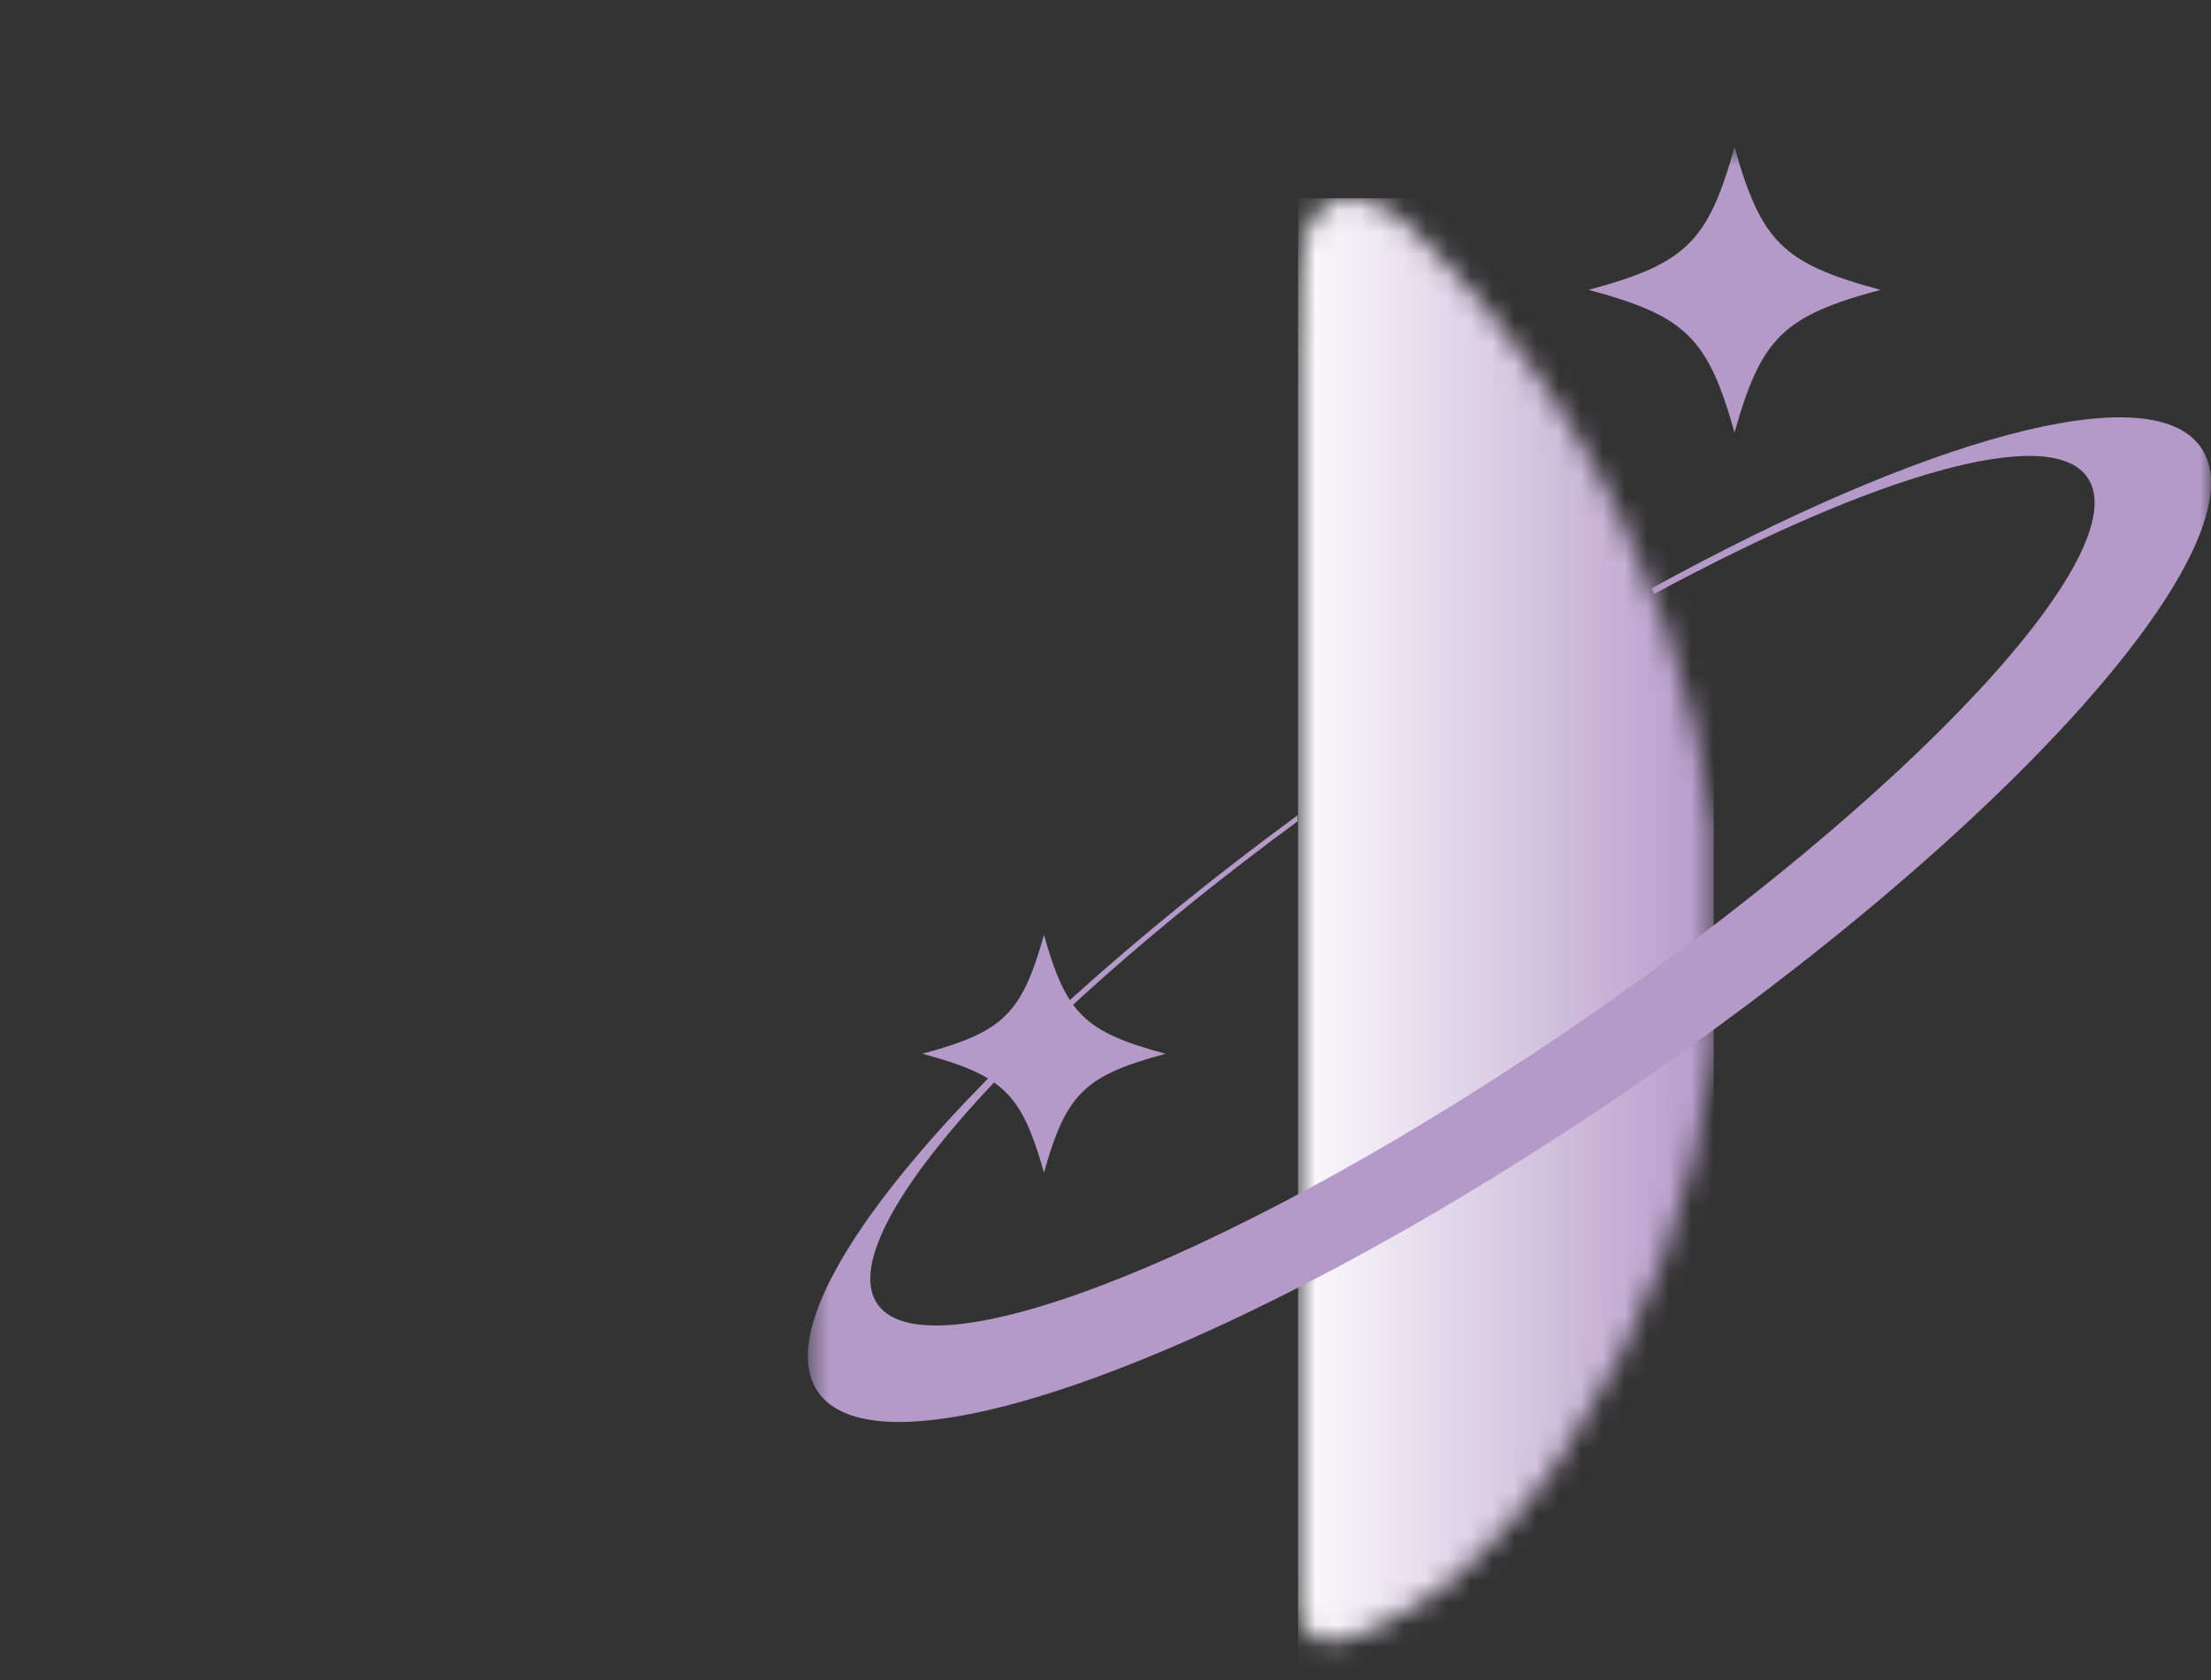<svg width="100" height="76" viewBox="0 0 100 76" fill="none" xmlns="http://www.w3.org/2000/svg">
<rect x="0" y="0" width="100" height="76" fill="#333333" stroke="none"/>
<g clip-path="url(#clip0_252_5197)">
<mask id="mask0_252_5197" style="mask-type:luminance" maskUnits="userSpaceOnUse" x="58" y="8" width="20" height="67">
<path d="M60.155 9.157C58.92 9.709 58.912 11.434 58.833 12.332C58.707 13.751 58.731 15.166 58.731 16.58V72.492V72.497C58.733 76.002 63.024 73.372 64.811 72.1C67.354 70.288 69.207 67.989 70.763 65.669C74.541 60.035 76.748 53.879 77.505 47.616V37.619C77.132 34.492 76.414 31.392 75.365 28.37C73.124 21.915 69.366 15.689 63.889 10.367C63.472 9.963 62.847 9.471 62.141 9.192C61.794 9.055 61.426 8.969 61.057 8.969C60.756 8.969 60.453 9.025 60.156 9.158" fill="white"/>
</mask>
<g mask="url(#mask0_252_5197)">
<path d="M77.506 8.969H58.707V76.002H77.506V8.969Z" fill="url(#paint0_linear_252_5197)"/>
</g>
<mask id="mask1_252_5197" style="mask-type:luminance" maskUnits="userSpaceOnUse" x="36" y="6" width="64" height="69">
<path d="M100 6.66H36.535V74.244H100V6.66Z" fill="white"/>
</mask>
<g mask="url(#mask1_252_5197)">
<path d="M78.45 19.565C77.236 15.264 76.251 14.3 71.852 13.112C76.252 11.924 77.237 10.961 78.45 6.66C79.665 10.961 80.65 11.925 85.049 13.112C80.649 14.301 79.664 15.264 78.45 19.565Z" fill="#B499C9"/>
<path d="M47.217 53.047C46.205 49.463 45.383 48.66 41.718 47.67C45.383 46.68 46.206 45.877 47.217 42.293C48.229 45.877 49.05 46.68 52.716 47.67C49.05 48.66 48.228 49.463 47.217 53.047Z" fill="#B499C9"/>
<path d="M99.52 20.207C97.21 16.982 87.059 19.827 74.697 26.619C74.724 26.672 74.75 26.727 74.777 26.78C74.79 26.81 74.804 26.839 74.817 26.869C84.774 21.488 92.672 19.169 94.394 21.572C96.774 24.895 86.459 35.969 71.357 46.31C56.254 56.648 42.082 62.338 39.702 59.016C37.543 56.001 45.844 46.597 58.689 37.155V36.88C43.752 47.846 34.242 59.124 37.017 62.999C40.038 67.218 56.48 61.059 73.739 49.242C91.001 37.426 102.542 24.426 99.52 20.207Z" fill="#B499C9"/>
</g>
</g>
<defs>
<linearGradient id="paint0_linear_252_5197" x1="57.864" y1="42.57" x2="77.69" y2="42.57" gradientUnits="userSpaceOnUse">
<stop stop-color="white"/>
<stop offset="1" stop-color="#B499C9"/>
</linearGradient>
<clipPath id="clip0_252_5197">
<rect width="100" height="76" fill="white"/>
</clipPath>
</defs>
</svg>
